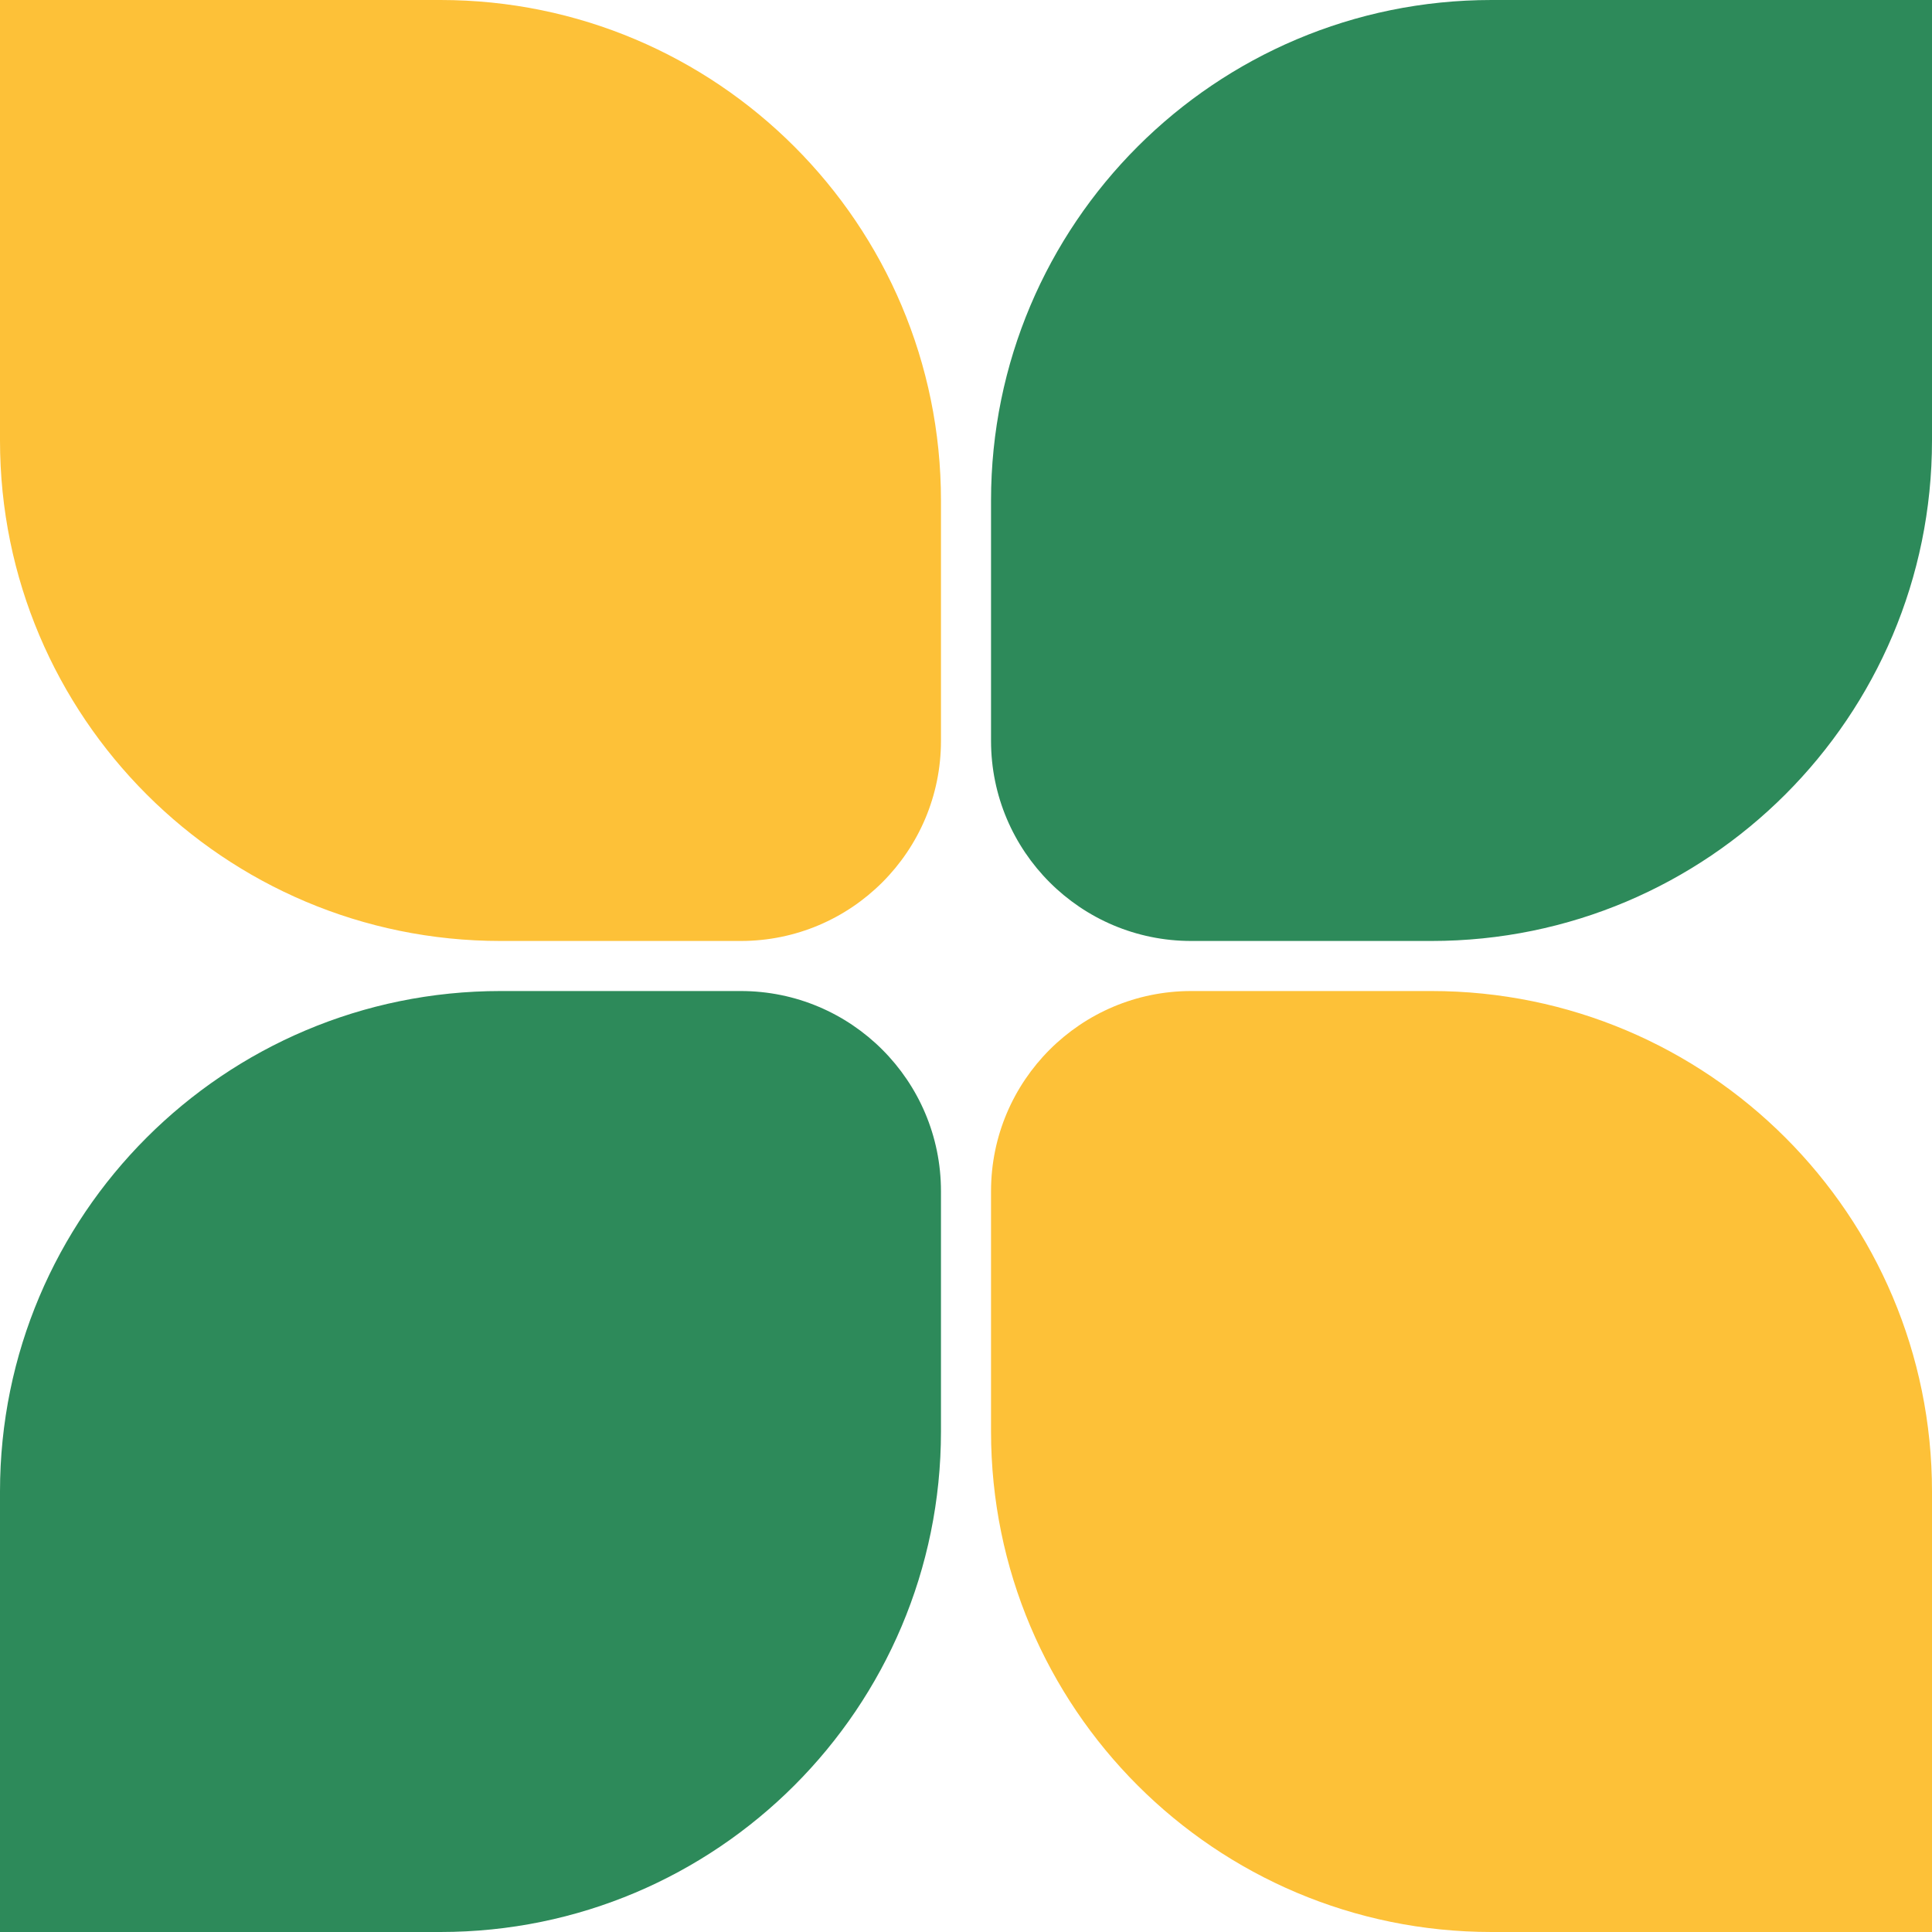 <svg width="113" height="113" viewBox="0 0 113 113" fill="none" xmlns="http://www.w3.org/2000/svg">
<path d="M0 0H25.762C41.93 0 55.036 13.107 55.036 29.275V43.326C55.036 49.794 49.794 55.036 43.326 55.036H29.275C13.107 55.036 0 41.93 0 25.762V0Z" fill="#FDC138"/>
<path d="M113 0H87.238C71.07 0 57.964 13.107 57.964 29.275V43.326C57.964 49.794 63.206 55.036 69.674 55.036H83.725C99.893 55.036 113 41.93 113 25.762V0Z" fill="#2D8A5A"/>
<path d="M0 113H25.762C41.93 113 55.036 99.893 55.036 83.725V69.674C55.036 63.206 49.794 57.964 43.326 57.964H29.275C13.107 57.964 0 71.071 0 87.239V113Z" fill="#2D8A5A"/>
<path d="M113 113H87.238C71.07 113 57.964 99.893 57.964 83.725V69.674C57.964 63.206 63.206 57.964 69.674 57.964H83.725C99.893 57.964 113 71.071 113 87.239V113Z" fill="#FDC138"/>
</svg>
